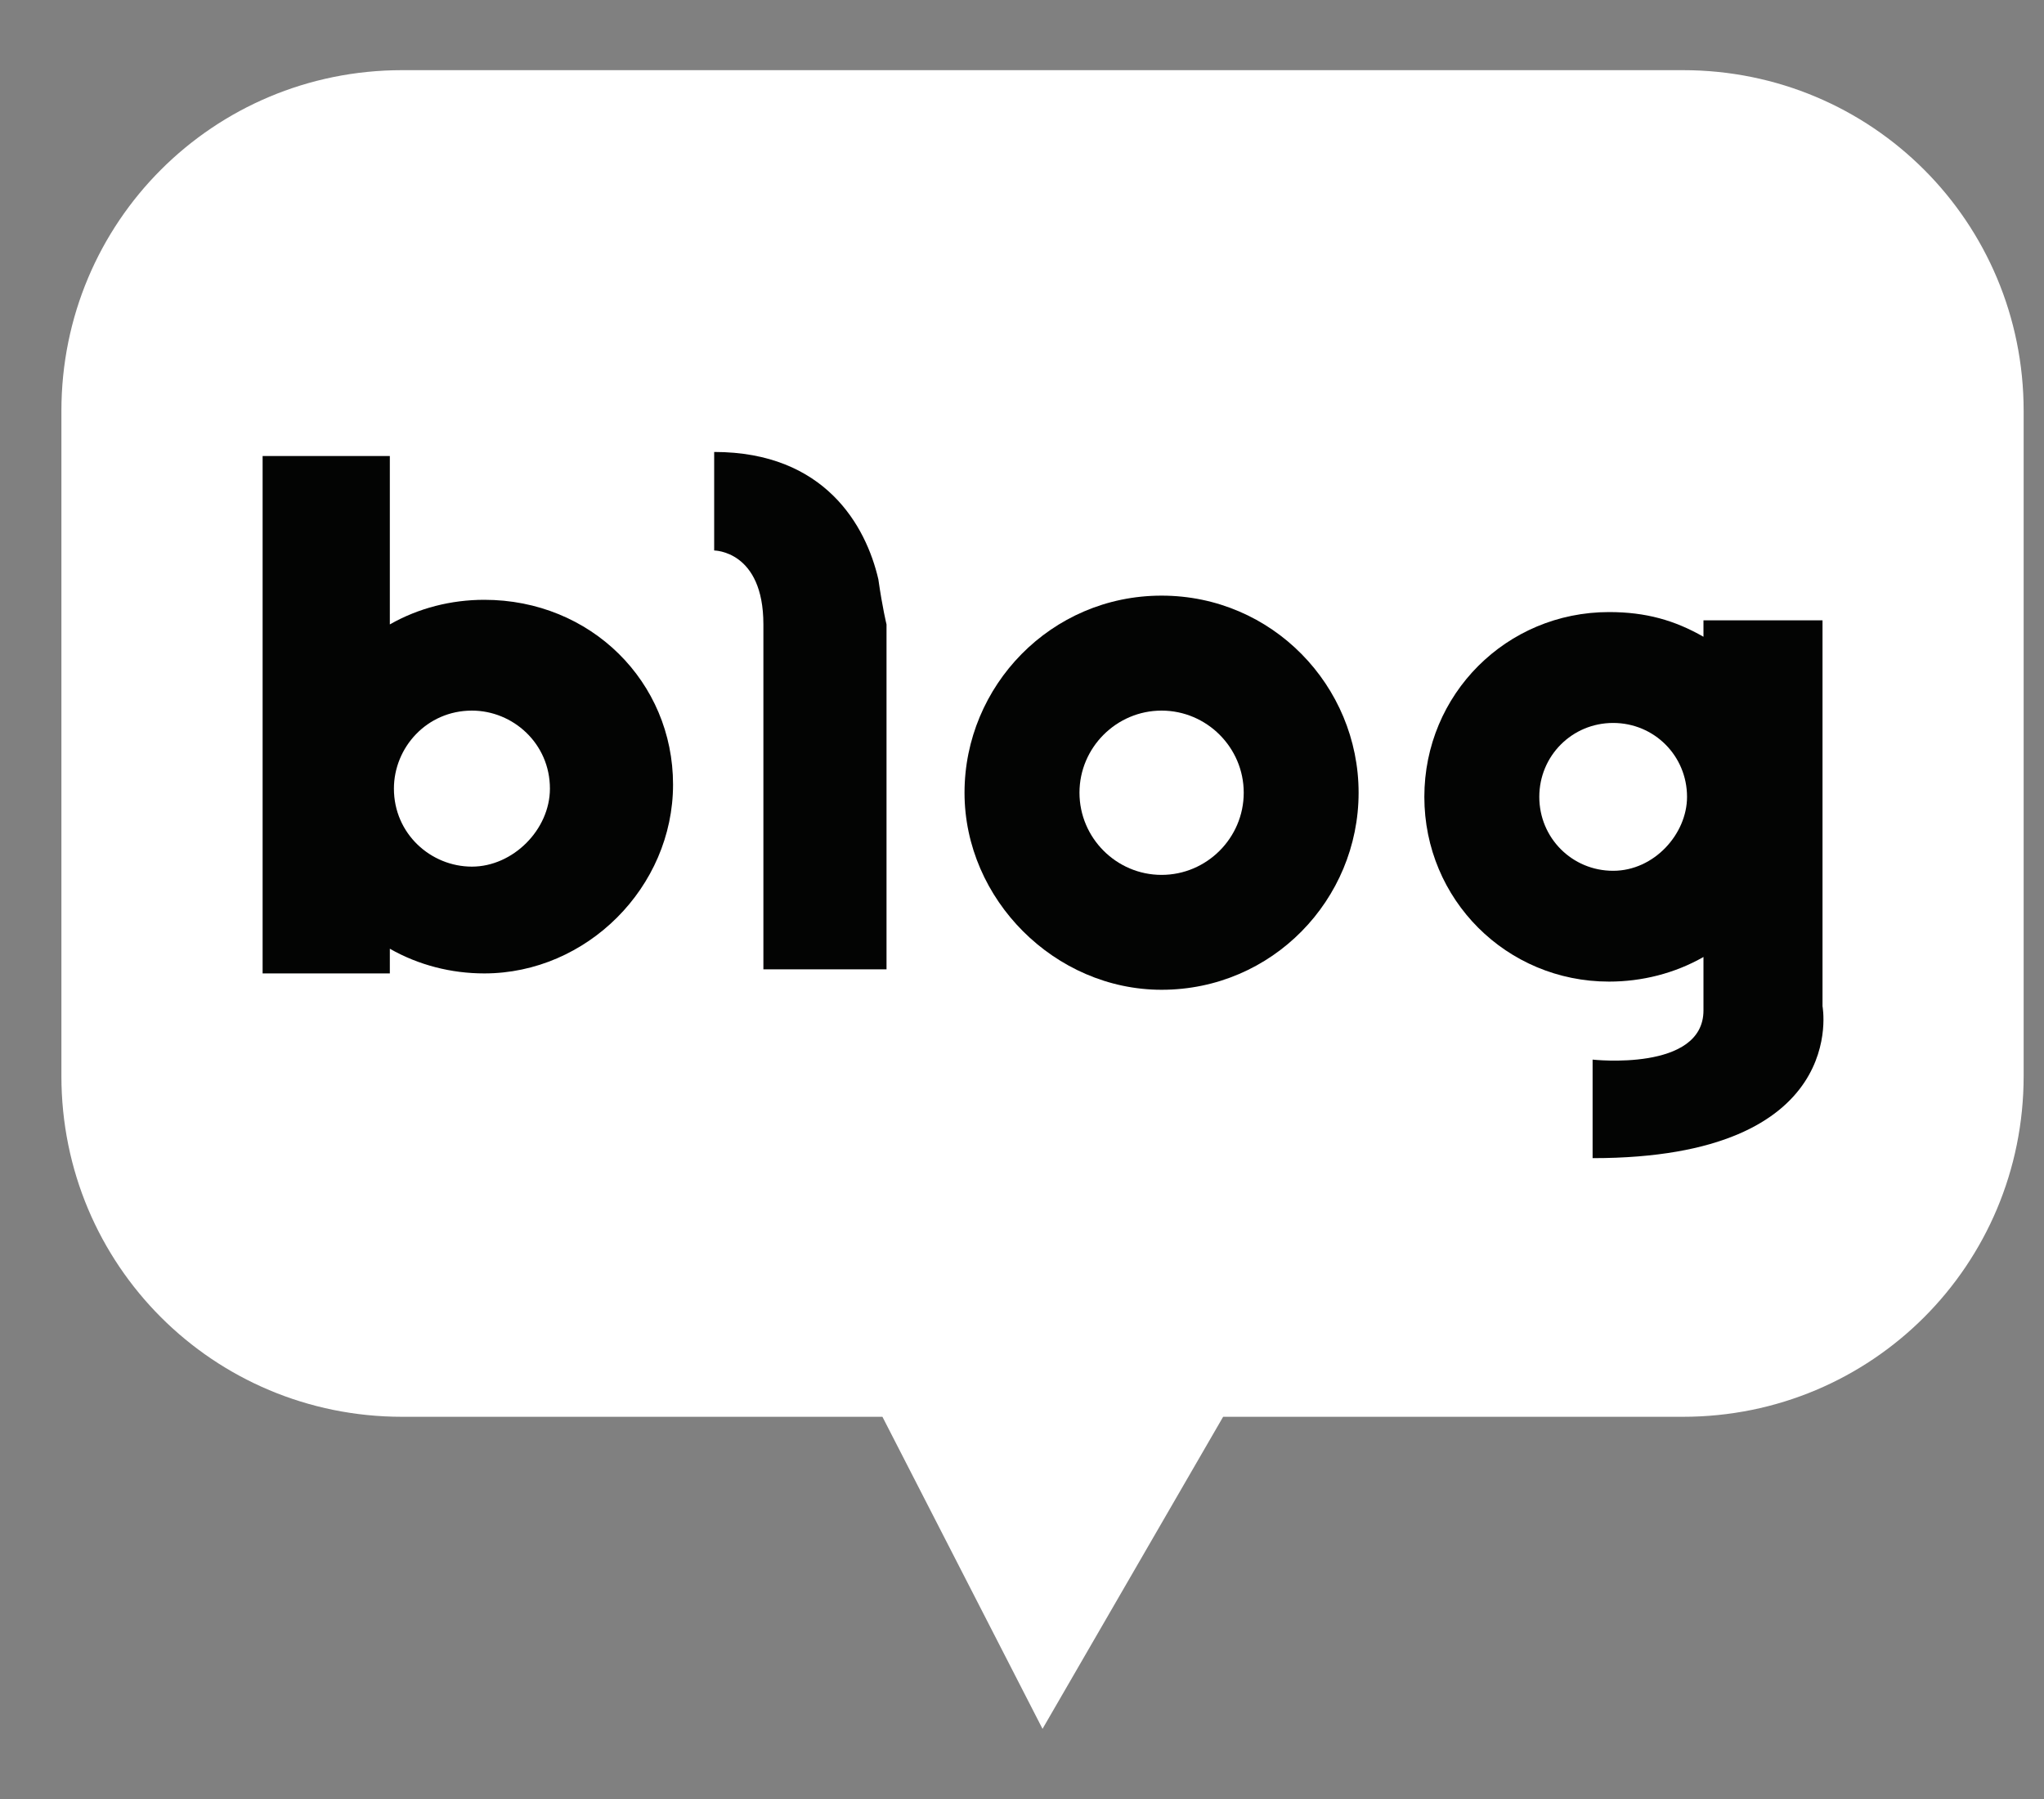 <svg width="25" height="22" viewBox="0 0 25 22" fill="none" xmlns="http://www.w3.org/2000/svg">
<rect x="0" y="0" width="25" height="22" fill="#808080" stroke="none"/>
<path d="M20.584 0.858H4.919C2.609 0.858 0.751 2.715 0.751 5.025V13.159C0.751 15.469 2.609 17.326 4.919 17.326H10.793L12.751 21.142L14.96 17.326H20.584C22.894 17.326 24.751 15.469 24.751 13.159V5.025C24.751 2.715 22.894 0.858 20.584 0.858Z" fill="white"/>
<path d="M5.923 7.335C5.521 7.335 5.12 7.435 4.768 7.636V5.577H3.212V11.904H4.768V11.602C5.12 11.803 5.521 11.904 5.923 11.904C7.178 11.904 8.232 10.849 8.232 9.594C8.232 8.339 7.228 7.335 5.923 7.335ZM5.772 10.598C5.27 10.598 4.818 10.197 4.818 9.644C4.818 9.142 5.22 8.69 5.772 8.69C6.274 8.69 6.726 9.092 6.726 9.644C6.726 10.146 6.274 10.598 5.772 10.598Z" fill="#030403"/>
<path d="M10.743 7.084C10.592 6.431 10.09 5.527 8.735 5.527V6.732C8.735 6.732 9.337 6.732 9.337 7.636V11.854H10.843V7.636C10.843 7.636 10.793 7.435 10.743 7.084Z" fill="#030403"/>
<path d="M14.207 7.284C12.852 7.284 11.797 8.389 11.797 9.694C11.797 11 12.902 12.104 14.207 12.104C15.563 12.104 16.617 11 16.617 9.694C16.617 8.389 15.563 7.284 14.207 7.284ZM14.207 10.699C13.655 10.699 13.203 10.247 13.203 9.694C13.203 9.142 13.655 8.69 14.207 8.69C14.76 8.69 15.212 9.142 15.212 9.694C15.212 10.247 14.76 10.699 14.207 10.699Z" fill="#030403"/>
<path d="M22.291 12.305V7.586H20.835V7.787C20.483 7.586 20.132 7.485 19.68 7.485C18.425 7.485 17.421 8.49 17.421 9.745C17.421 11 18.425 12.004 19.68 12.004C20.082 12.004 20.483 11.904 20.835 11.703V12.356C20.835 13.109 19.479 12.958 19.479 12.958V14.163C22.642 14.163 22.291 12.305 22.291 12.305ZM19.73 10.649C19.228 10.649 18.827 10.247 18.827 9.745C18.827 9.243 19.228 8.841 19.73 8.841C20.233 8.841 20.634 9.243 20.634 9.745C20.634 10.197 20.233 10.649 19.73 10.649Z" fill="#030403"/>
</svg>
